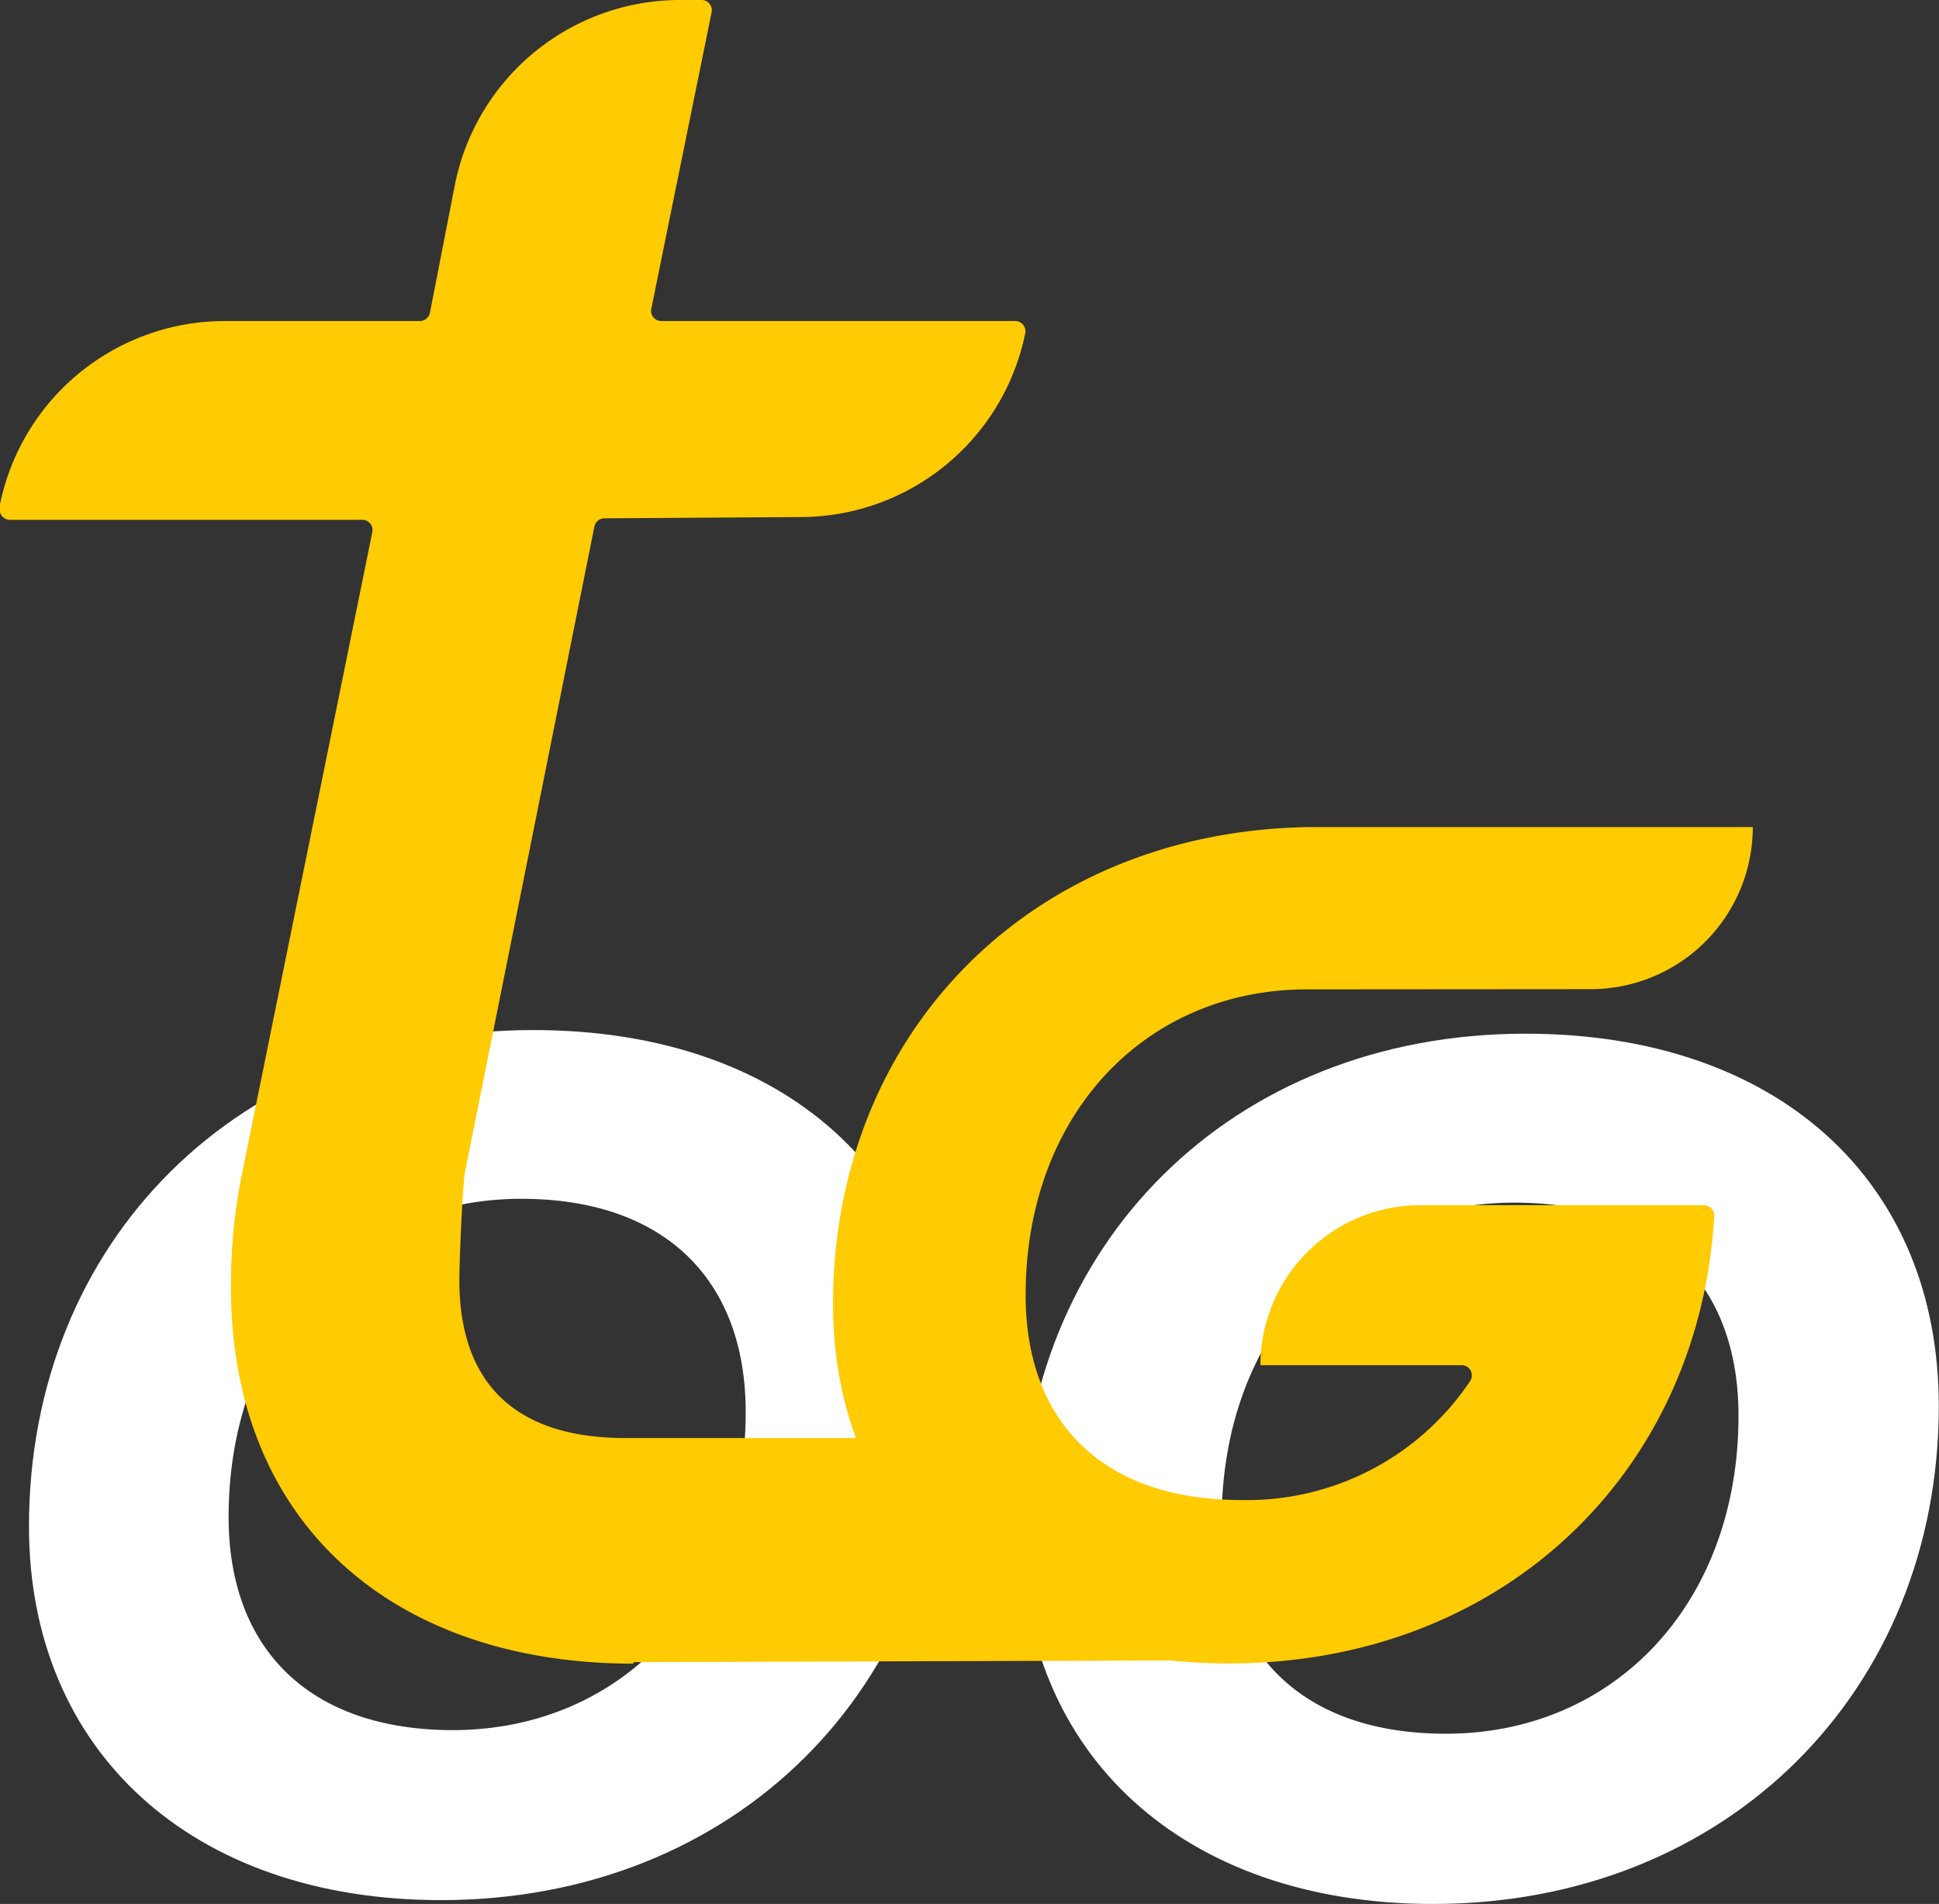 <svg id="Layer_1" data-name="Layer 1" xmlns="http://www.w3.org/2000/svg" viewBox="0 0 91.01 89.37">
  <rect x="0" y="0" width="91.01" height="89.37" fill="#333333" stroke="none"/>
  <defs>
    <style>
      .cls-1 {
        fill: #fff;
      }

      .cls-2 {
        fill: #ffcb03;
      }
    </style>
  </defs>
  <g id="togo">
    <path class="cls-1" d="M1.36,71.65c0-13.37,9.85-23.3,23.67-23.3,11.8,0,19.41,6.87,19.41,17.47,0,13.37-9.93,23.37-23.74,23.37C9,89.19,1.36,82.18,1.36,71.65ZM35,66.27c0-6.2-3.81-10-10.53-10-7.92,0-13.74,6.13-13.74,14.94,0,6.2,3.8,10,10.53,10C29.21,81.2,35,75.08,35,66.27Z"/>
    <path class="cls-1" d="M47.93,71.82c0-13.36,9.85-23.3,23.67-23.3C83.4,48.52,91,55.39,91,66c0,13.36-9.93,23.37-23.74,23.37C55.54,89.37,47.93,82.35,47.93,71.82ZM81.6,66.45c0-6.2-3.8-10-10.52-10-7.92,0-13.74,6.12-13.74,14.93,0,6.2,3.8,10,10.52,10C75.78,81.38,81.6,75.26,81.6,66.45Z"/>
    <path class="cls-2" d="M61.35,46.44c-7.61,0-13.21,5.89-13.21,14.35,0,6,3.66,9.62,10.12,9.62A12.6,12.6,0,0,0,69,64.83a.48.48,0,0,0-.4-.75H59.16a7.51,7.51,0,0,1,7.51-7.51l13.3,0a.49.49,0,0,1,.49.51c-.7,12.1-10,21-22.77,21-11.27,0-18.59-6.75-18.59-16.87,0-12.84,9.47-22.39,22.75-22.39H82.27a7.61,7.61,0,0,1-7.58,7.61Z"/>
    <path class="cls-2" d="M29.73,78.09c-11.24,0-18.89-6.55-18.89-17.67a26.19,26.19,0,0,1,.49-5.18L17.47,25A.48.48,0,0,0,17,24.4H.48A.48.48,0,0,1,0,23.81l0-.14a10.77,10.77,0,0,1,10.55-8.6H19.7a.49.49,0,0,0,.48-.39l1.17-6A10.78,10.78,0,0,1,31.93,0h1a.48.48,0,0,1,.47.58L30.57,14.49a.48.48,0,0,0,.47.58H47.65a.48.48,0,0,1,.47.58h0a10.78,10.78,0,0,1-10.5,8.62l-9.25.06a.48.48,0,0,0-.47.38L21.81,55.09a.08.08,0,0,0,0,0c-.12,1-.25,4.17-.25,5,0,4.57,2.35,7.41,7.79,7.41H49.19a.46.46,0,0,1,.34.15l9.32,9.46a.48.48,0,0,1-.34.82l-28.78.09"/>
  </g>
</svg>
